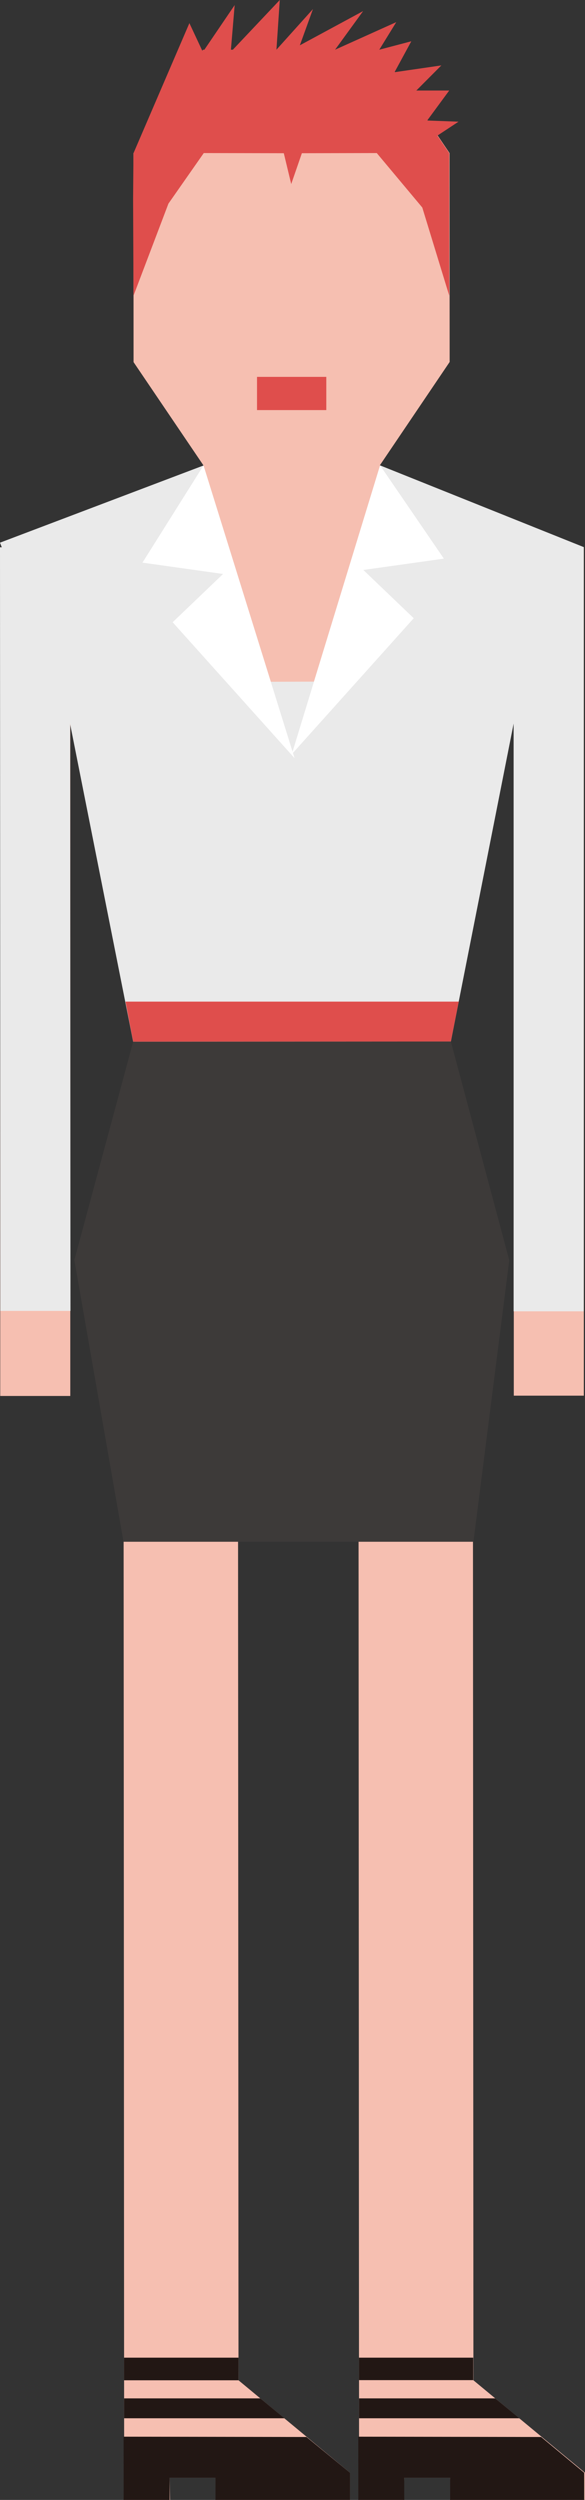 <?xml version="1.0" encoding="utf-8"?>
<!-- Generator: Adobe Illustrator 16.0.0, SVG Export Plug-In . SVG Version: 6.00 Build 0)  -->
<!DOCTYPE svg PUBLIC "-//W3C//DTD SVG 1.1//EN" "http://www.w3.org/Graphics/SVG/1.1/DTD/svg11.dtd">
<svg version="1.1" xmlns="http://www.w3.org/2000/svg" xmlns:xlink="http://www.w3.org/1999/xlink" x="0px" y="0px"
	 width="30.363px" height="129.549px" viewBox="0 0 30.363 129.549" enable-background="new 0 0 30.363 129.549"
	 xml:space="preserve">
<rect x="0" y="0" width="30.363" height="129.549" fill="#333333" stroke="none"/>
<g id="圖層_2" display="none">
	<rect x="-2042.283" y="-1882.704" display="inline" fill="#0071BC" width="3593" height="2405"/>
</g>
<g id="圖層_1">
	<g>
		<polygon fill="#F6BFB1" points="12.379,123.349 12.375,123.345 12.379,123.345 12.365,96.215 12.35,69.079 6.41,69.081 
			6.426,96.218 6.441,123.349 6.441,123.349 6.445,129.554 8.826,129.554 8.803,128.398 11.186,128.398 11.211,129.551 
			18.168,129.548 18.168,128.143 		"/>
		<polygon fill="#F6BFB1" points="30.363,128.141 24.572,123.349 24.561,123.341 24.572,123.341 24.557,96.21 24.543,69.074 
			18.605,69.077 18.619,96.212 18.633,123.342 18.635,123.342 18.637,129.554 20.938,129.551 20.982,128.398 23.363,128.398 
			23.406,129.55 30.363,129.546 		"/>
		<rect x="0.013" y="28.363" fill="#F6BFB1" width="3.635" height="43.978"/>
		<rect x="26.667" y="28.349" fill="#F6BFB1" width="3.635" height="43.976"/>
		<polygon fill="#F6BFB1" points="26.656,28.523 19.727,24.117 19.713,24.117 23.338,18.758 23.332,7.932 19.705,2.576 
			10.551,2.582 6.928,7.94 6.932,18.765 10.563,24.122 3.631,28.536 3.658,36.91 6.912,53.982 6.291,65.64 11.918,72.332 
			18.41,72.329 24.031,65.629 23.4,53.972 26.662,36.722 		"/>
		<rect x="13.34" y="19.53" fill="#DF4E4C" width="3.596" height="1.721"/>
		<polygon fill="#EAEAEA" points="30.289,28.348 19.727,24.117 16.295,35.323 14.055,35.33 10.563,24.122 0,28.122 3.631,37.476 
			6.912,53.982 23.4,53.972 26.66,37.489 		"/>
		<polygon fill="#EAEAEA" points="3.658,67.933 0.02,67.933 0,28.363 3.631,28.363 		"/>
		<rect x="26.658" y="28.348" fill="#EAEAEA" width="3.639" height="39.606"/>
		<polygon fill="#DF4E4C" points="23.811,51.905 6.514,51.905 6.912,53.982 23.4,53.972 		"/>
		<polygon fill="#FFFFFF" points="7.395,29.156 11.578,29.744 8.961,32.245 15.289,39.29 10.563,24.122 		"/>
		<polygon fill="#FFFFFF" points="23.037,28.949 18.857,29.536 21.473,32.037 15.145,39.083 19.727,24.117 		"/>
		<polygon fill="#3D3A39" points="23.4,53.972 6.912,53.982 3.859,65.296 6.41,79.896 24.572,79.896 26.432,65.309 		"/>
		<polygon fill="#221714" points="15.906,126.288 6.416,126.272 6.418,129.554 8.803,129.554 8.803,128.398 11.186,128.398 
			11.186,129.551 18.168,129.548 18.168,128.143 		"/>
		<polygon fill="#221714" points="28.086,126.288 18.596,126.272 18.598,129.554 20.982,129.554 20.982,128.398 23.363,128.398 
			23.365,129.551 30.322,129.548 30.322,128.143 		"/>
		<rect x="6.439" y="122.177" fill="#221714" width="5.939" height="1.172"/>
		<rect x="18.633" y="122.177" fill="#221714" width="5.928" height="1.164"/>
		<polygon fill="#221714" points="26.955,125.317 18.635,125.317 18.635,124.287 25.705,124.287 		"/>
		<polygon fill="#221714" points="14.76,125.317 6.441,125.317 6.441,124.287 13.512,124.287 		"/>
		<polygon fill="#DF4E4C" points="19.686,2.576 10.531,2.582 6.928,7.94 6.908,10.312 6.93,15.32 8.742,10.552 10.576,7.932 
			14.73,7.94 15.115,9.538 15.668,7.94 19.555,7.932 21.918,10.754 23.316,15.32 23.313,7.932 		"/>
		<polygon fill="#DF4E4C" points="6.928,7.94 9.83,1.199 10.529,2.693 12.18,0.263 11.975,2.693 14.521,0 14.348,2.576 
			16.244,0.469 15.563,2.348 18.848,0.574 17.391,2.576 20.568,1.146 19.686,2.576 21.348,2.139 20.477,3.742 22.908,3.389 
			21.609,4.691 23.316,4.691 22.172,6.245 23.799,6.306 21.975,7.505 		"/>
	</g>
	<g>
	</g>
	<g>
	</g>
	<g>
	</g>
	<g>
	</g>
	<g>
	</g>
	<g>
	</g>
	<g>
	</g>
	<g>
	</g>
	<g>
	</g>
	<g>
	</g>
	<g>
	</g>
	<g>
	</g>
	<g>
	</g>
	<g>
	</g>
	<g>
	</g>
</g>
</svg>
